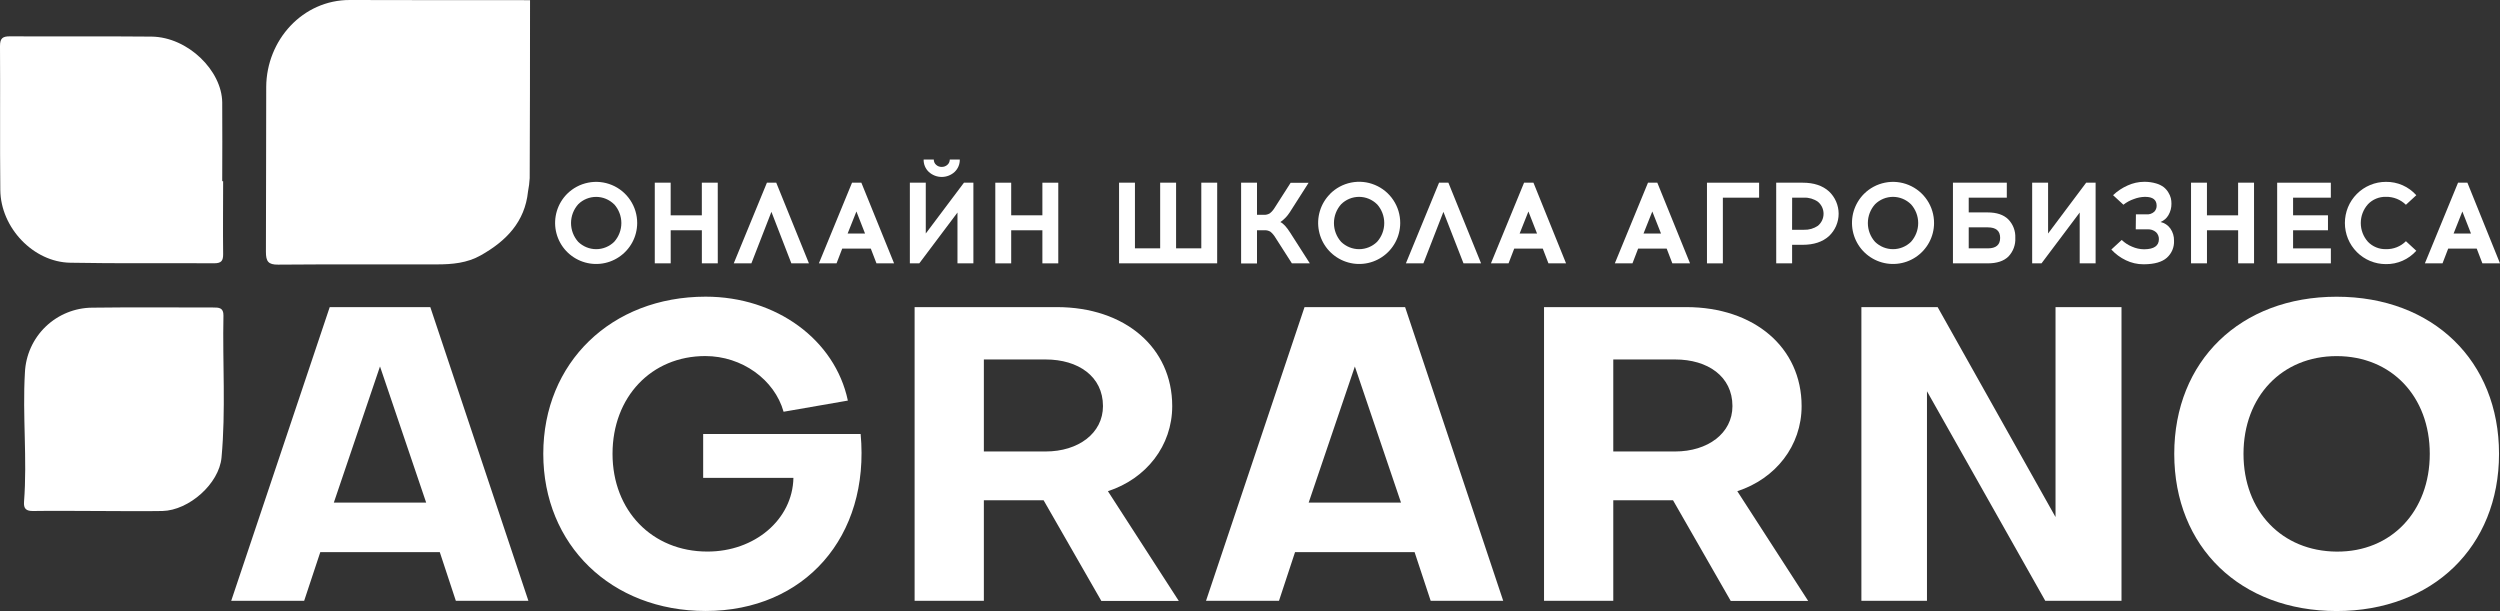 <svg width="90" height="22" viewBox="0 0 90 22" fill="none" xmlns="http://www.w3.org/2000/svg">
<rect x="0" y="0" width="90" height="22" fill="#333333" stroke="none"/>
<g clip-path="url(#clip0)">
<path d="M10.95 21.628H8.324L11.87 11.056H15.491L19.022 21.628H16.41L15.832 19.876H11.531L10.95 21.628ZM12.018 18.094H15.342L13.68 13.192L12.018 18.094Z" fill="white"/>
<path d="M28.563 17.203H25.314V15.624H30.983C31.323 19.322 28.964 21.995 25.404 21.995C22.006 21.995 19.558 19.619 19.558 16.337C19.558 13.056 22.007 10.68 25.404 10.68C27.955 10.68 30.063 12.239 30.523 14.421L28.209 14.823C27.883 13.665 26.71 12.818 25.39 12.818C23.451 12.818 22.051 14.289 22.051 16.337C22.051 18.386 23.48 19.856 25.463 19.856C27.168 19.861 28.534 18.703 28.563 17.203Z" fill="white"/>
<path d="M35.419 21.628H32.926V11.056H38.046C40.495 11.056 42.2 12.511 42.2 14.62C42.2 16.049 41.265 17.233 39.885 17.683L42.436 21.633H39.648L37.57 18.01H35.419V21.628ZM35.419 12.942V16.253H37.645C38.817 16.253 39.707 15.599 39.707 14.619C39.707 13.55 38.816 12.941 37.645 12.941L35.419 12.942Z" fill="white"/>
<path d="M46.044 21.628H43.417L46.963 11.056H50.584L54.115 21.628H51.504L50.925 19.876H46.622L46.044 21.628ZM47.112 18.094H50.436L48.775 13.194L47.112 18.094Z" fill="white"/>
<path d="M58.078 21.628H55.585V11.056H60.704C63.153 11.056 64.858 12.511 64.858 14.62C64.858 16.049 63.923 17.233 62.543 17.683L65.094 21.633H62.306L60.229 18.01H58.078V21.628ZM58.078 12.942V16.253H60.306C61.479 16.253 62.368 15.599 62.368 14.619C62.368 13.55 61.478 12.941 60.306 12.941L58.078 12.942Z" fill="white"/>
<path d="M73.999 18.614V11.057H76.374V21.628H73.629L69.371 14.085V21.628H67.01V11.056H69.755L73.999 18.614Z" fill="white"/>
<path d="M78.273 16.339C78.273 12.998 80.648 10.682 84.119 10.682C87.591 10.682 89.965 12.998 89.965 16.339C89.965 19.681 87.576 21.997 84.119 21.997C80.662 21.997 78.273 19.698 78.273 16.339ZM80.766 16.339C80.766 18.403 82.146 19.844 84.119 19.858C86.093 19.873 87.472 18.403 87.472 16.339C87.472 14.275 86.093 12.82 84.119 12.82C82.146 12.82 80.766 14.278 80.766 16.339Z" fill="white"/>
<path d="M20.414 6.981C20.621 6.774 20.885 6.633 21.172 6.576C21.459 6.518 21.756 6.548 22.027 6.66C22.297 6.772 22.528 6.962 22.69 7.206C22.853 7.449 22.939 7.736 22.939 8.029C22.938 8.272 22.878 8.511 22.763 8.725C22.648 8.938 22.482 9.121 22.28 9.255C22.078 9.39 21.846 9.473 21.605 9.496C21.363 9.52 21.119 9.483 20.895 9.39C20.671 9.297 20.473 9.15 20.319 8.963C20.165 8.775 20.06 8.552 20.012 8.314C19.965 8.076 19.977 7.83 20.047 7.597C20.117 7.365 20.243 7.153 20.414 6.981ZM22.105 7.353C21.933 7.183 21.702 7.088 21.461 7.088C21.22 7.088 20.988 7.183 20.816 7.353C20.65 7.539 20.557 7.78 20.557 8.03C20.557 8.28 20.65 8.521 20.816 8.707C20.989 8.875 21.221 8.97 21.463 8.97C21.704 8.97 21.936 8.875 22.109 8.707C22.276 8.521 22.369 8.28 22.369 8.03C22.369 7.78 22.276 7.539 22.109 7.353H22.105Z" fill="white"/>
<path d="M25.84 9.481H25.267V8.29H24.145V9.481H23.572V6.577H24.144V7.751H25.266V6.577H25.839L25.84 9.481Z" fill="white"/>
<path d="M27.771 7.626L27.05 9.481H26.415L27.609 6.577H27.945L29.122 9.481H28.489L27.771 7.626Z" fill="white"/>
<path d="M30.32 8.949L30.116 9.48H29.48L30.673 6.577H31.009L32.187 9.481H31.553L31.349 8.95L30.32 8.949ZM30.831 7.613L30.515 8.406H31.141L30.831 7.613Z" fill="white"/>
<path d="M35.042 9.481H34.469V7.651L33.094 9.481H32.755V6.577H33.328V8.406L34.702 6.577H35.042V9.481ZM34.364 6.192C34.238 6.306 34.073 6.37 33.902 6.37C33.731 6.37 33.566 6.306 33.44 6.192C33.378 6.135 33.33 6.065 33.297 5.988C33.264 5.911 33.249 5.827 33.251 5.743H33.616C33.616 5.779 33.623 5.814 33.637 5.847C33.651 5.879 33.672 5.909 33.699 5.932C33.754 5.984 33.828 6.011 33.903 6.009C33.978 6.01 34.051 5.983 34.107 5.932C34.134 5.909 34.156 5.88 34.17 5.847C34.185 5.815 34.192 5.779 34.192 5.743H34.552C34.554 5.827 34.539 5.91 34.506 5.987C34.474 6.064 34.425 6.134 34.364 6.191V6.192Z" fill="white"/>
<path d="M38.098 9.481H37.526V8.29H36.403V9.481H35.831V6.577H36.403V7.751H37.526V6.577H38.098V9.481Z" fill="white"/>
<path d="M43.818 9.481H40.286V6.577H40.858V8.941H41.766V6.577H42.339V8.941H43.247V6.577H43.819L43.818 9.481Z" fill="white"/>
<path d="M46.508 9.481L45.911 8.548C45.865 8.47 45.806 8.401 45.737 8.343C45.671 8.303 45.594 8.284 45.517 8.289H45.252V9.484H44.68V6.577H45.252V7.734H45.501C45.576 7.737 45.65 7.719 45.714 7.68C45.785 7.622 45.845 7.553 45.891 7.475L46.463 6.58H47.11L46.429 7.647C46.341 7.784 46.227 7.903 46.093 7.995C46.198 8.042 46.315 8.168 46.445 8.373L47.154 9.481H46.508Z" fill="white"/>
<path d="M47.881 6.981C48.087 6.773 48.351 6.631 48.639 6.573C48.926 6.515 49.224 6.544 49.495 6.657C49.766 6.769 49.998 6.959 50.16 7.204C50.323 7.448 50.409 7.735 50.408 8.029C50.407 8.272 50.347 8.511 50.232 8.724C50.117 8.938 49.952 9.121 49.749 9.255C49.547 9.39 49.316 9.473 49.074 9.496C48.832 9.52 48.589 9.483 48.365 9.39C48.141 9.297 47.943 9.15 47.789 8.963C47.635 8.775 47.529 8.552 47.482 8.314C47.434 8.076 47.446 7.83 47.516 7.597C47.586 7.365 47.712 7.153 47.884 6.981H47.881ZM49.572 7.353C49.4 7.183 49.168 7.087 48.926 7.087C48.684 7.087 48.453 7.183 48.281 7.353C48.114 7.539 48.022 7.78 48.022 8.03C48.022 8.28 48.114 8.521 48.281 8.707C48.454 8.875 48.686 8.97 48.927 8.97C49.169 8.97 49.401 8.875 49.574 8.707C49.741 8.521 49.833 8.28 49.833 8.03C49.833 7.78 49.741 7.539 49.574 7.353H49.572Z" fill="white"/>
<path d="M51.963 7.626L51.242 9.481H50.612L51.806 6.577H52.142L53.319 9.481H52.686L51.963 7.626Z" fill="white"/>
<path d="M54.512 8.949L54.308 9.48H53.674L54.867 6.576H55.204L56.378 9.481H55.744L55.54 8.95L54.512 8.949ZM55.023 7.613L54.707 8.406H55.333L55.023 7.613Z" fill="white"/>
<path d="M58.973 8.949L58.769 9.48H58.134L59.328 6.576H59.663L60.841 9.48H60.204L60 8.949H58.973ZM59.483 7.613L59.167 8.406H59.796L59.483 7.613Z" fill="white"/>
<path d="M62.023 7.116V9.481H61.451V6.577H63.328V7.116H62.023Z" fill="white"/>
<path d="M63.943 6.577H64.898C65.296 6.577 65.611 6.681 65.843 6.89C65.953 6.993 66.04 7.118 66.1 7.256C66.16 7.395 66.191 7.544 66.191 7.695C66.191 7.846 66.16 7.995 66.1 8.133C66.04 8.272 65.953 8.396 65.843 8.5C65.611 8.709 65.296 8.813 64.898 8.813H64.516V9.481H63.944L63.943 6.577ZM64.515 8.272H64.942C65.121 8.279 65.298 8.228 65.446 8.127C65.509 8.074 65.56 8.008 65.595 7.934C65.63 7.859 65.648 7.778 65.648 7.695C65.648 7.613 65.63 7.532 65.595 7.457C65.56 7.383 65.509 7.317 65.446 7.264C65.299 7.161 65.123 7.109 64.944 7.115H64.517L64.515 8.272Z" fill="white"/>
<path d="M67.102 6.981C67.309 6.774 67.573 6.633 67.859 6.576C68.147 6.518 68.444 6.548 68.714 6.66C68.985 6.772 69.216 6.962 69.378 7.206C69.54 7.449 69.627 7.736 69.626 8.029C69.626 8.272 69.565 8.511 69.45 8.725C69.335 8.938 69.17 9.121 68.968 9.255C68.766 9.39 68.534 9.473 68.292 9.496C68.051 9.52 67.807 9.483 67.583 9.39C67.359 9.297 67.161 9.15 67.007 8.963C66.853 8.775 66.748 8.552 66.7 8.314C66.653 8.076 66.664 7.83 66.734 7.597C66.805 7.365 66.931 7.153 67.102 6.981ZM68.793 7.353C68.621 7.183 68.389 7.087 68.147 7.087C67.906 7.087 67.674 7.183 67.502 7.353C67.335 7.539 67.243 7.78 67.243 8.03C67.243 8.28 67.335 8.521 67.502 8.707C67.675 8.875 67.907 8.97 68.148 8.97C68.39 8.97 68.622 8.875 68.795 8.707C68.962 8.521 69.055 8.28 69.055 8.03C69.055 7.78 68.962 7.539 68.795 7.353H68.793Z" fill="white"/>
<path d="M70.874 7.647H71.553C71.879 7.647 72.126 7.729 72.295 7.894C72.382 7.982 72.449 8.087 72.493 8.202C72.537 8.317 72.557 8.441 72.551 8.564C72.558 8.687 72.539 8.81 72.496 8.926C72.454 9.041 72.387 9.147 72.302 9.236C72.136 9.399 71.887 9.481 71.556 9.481H70.306V6.577H72.245V7.116H70.874V7.647ZM70.874 8.941H71.561C71.857 8.941 72.005 8.815 72.005 8.563C72.005 8.311 71.857 8.185 71.561 8.185H70.874V8.941Z" fill="white"/>
<path d="M75.442 9.481H74.869V7.651L73.494 9.481H73.158V6.577H73.731V8.406L75.102 6.577H75.442V9.481Z" fill="white"/>
<path d="M76.893 7.717H77.258C77.311 7.723 77.364 7.717 77.415 7.701C77.465 7.685 77.512 7.659 77.552 7.624C77.609 7.566 77.64 7.488 77.639 7.407C77.639 7.194 77.503 7.088 77.231 7.087H77.21C77.076 7.091 76.943 7.117 76.818 7.166C76.683 7.212 76.555 7.281 76.443 7.37L76.07 7.026C76.225 6.88 76.403 6.761 76.597 6.676C76.783 6.591 76.985 6.546 77.19 6.545H77.218C77.354 6.546 77.488 6.565 77.618 6.603C77.719 6.631 77.814 6.677 77.898 6.74C77.963 6.793 78.018 6.857 78.061 6.929C78.101 6.992 78.131 7.061 78.15 7.133C78.165 7.197 78.173 7.263 78.172 7.328C78.175 7.474 78.138 7.617 78.065 7.743C78.001 7.856 77.9 7.943 77.779 7.992C77.923 8.024 78.049 8.108 78.134 8.228C78.223 8.356 78.269 8.51 78.265 8.667C78.27 8.782 78.25 8.897 78.205 9.003C78.16 9.109 78.092 9.203 78.006 9.28C77.833 9.433 77.561 9.511 77.19 9.514H77.16C76.942 9.514 76.727 9.464 76.531 9.369C76.333 9.275 76.156 9.144 76.008 8.983L76.382 8.638C76.49 8.742 76.617 8.825 76.756 8.881C76.89 8.94 77.034 8.972 77.18 8.974H77.202C77.547 8.969 77.72 8.847 77.72 8.61C77.721 8.563 77.713 8.517 77.695 8.474C77.678 8.43 77.651 8.391 77.618 8.359C77.575 8.322 77.526 8.294 77.472 8.276C77.418 8.259 77.361 8.252 77.305 8.256H76.887L76.893 7.717Z" fill="white"/>
<path d="M81.146 9.481H80.573V8.29H79.451V9.481H78.877V6.577H79.45V7.751H80.572V6.577H81.145L81.146 9.481Z" fill="white"/>
<path d="M82.551 7.751H83.807V8.29H82.551V8.942H83.911V9.481H81.978V6.577H83.91V7.116H82.551V7.751Z" fill="white"/>
<path d="M85.892 6.547C86.098 6.544 86.303 6.585 86.492 6.668C86.68 6.751 86.849 6.874 86.987 7.028L86.613 7.372C86.518 7.279 86.405 7.205 86.281 7.156C86.157 7.107 86.025 7.083 85.892 7.086C85.772 7.083 85.652 7.105 85.541 7.151C85.43 7.197 85.33 7.265 85.247 7.352C85.08 7.538 84.988 7.779 84.988 8.029C84.988 8.279 85.08 8.52 85.247 8.706C85.33 8.792 85.431 8.86 85.542 8.905C85.653 8.951 85.772 8.972 85.892 8.969C86.025 8.973 86.158 8.95 86.282 8.901C86.406 8.852 86.519 8.778 86.613 8.683L86.987 9.028C86.849 9.182 86.68 9.304 86.492 9.387C86.303 9.47 86.098 9.512 85.892 9.508C85.698 9.508 85.505 9.47 85.326 9.396C85.147 9.321 84.984 9.212 84.847 9.075C84.71 8.937 84.601 8.774 84.527 8.594C84.454 8.414 84.416 8.222 84.416 8.028C84.416 7.833 84.454 7.641 84.527 7.461C84.601 7.282 84.71 7.118 84.847 6.981C84.984 6.843 85.147 6.734 85.326 6.66C85.505 6.585 85.698 6.547 85.892 6.547Z" fill="white"/>
<path d="M88.135 8.949L87.931 9.48H87.296L88.49 6.576H88.826L90 9.481H89.366L89.162 8.95L88.135 8.949ZM88.645 7.613L88.33 8.406H88.955L88.645 7.613Z" fill="white"/>
<path d="M7.712 9.478C7.973 9.478 8.036 9.383 8.033 9.142C8.022 8.27 8.033 7.397 8.033 6.524H8C8 5.577 8.009 4.631 8 3.685C7.986 2.542 6.766 1.336 5.461 1.318C3.762 1.301 2.062 1.318 0.359 1.308C0.102 1.307 0 1.371 0 1.654C0.012 3.385 -0.007 5.115 0.011 6.842C0.026 8.201 1.203 9.436 2.526 9.458C4.254 9.491 5.984 9.467 7.712 9.478Z" fill="white"/>
<path d="M8.044 11.362C8.05 11.073 7.878 11.069 7.668 11.07C6.221 11.07 4.772 11.057 3.324 11.076C2.697 11.079 2.096 11.324 1.644 11.758C1.192 12.193 0.925 12.785 0.897 13.412C0.805 14.962 0.985 16.515 0.865 18.065C0.846 18.317 0.944 18.4 1.196 18.396C1.979 18.383 2.762 18.396 3.543 18.396C4.311 18.396 5.081 18.41 5.848 18.396C6.801 18.373 7.889 17.415 7.975 16.47C8.132 14.764 8.008 13.061 8.044 11.362Z" fill="white"/>
<path d="M19.043 0.006C16.895 0.006 14.747 0.006 12.599 -3.46991e-05C10.899 -0.007 9.592 1.442 9.584 3.131C9.575 5.11 9.584 7.089 9.573 9.067C9.573 9.407 9.654 9.531 10.014 9.527C11.917 9.511 13.82 9.521 15.729 9.518C16.276 9.518 16.818 9.471 17.31 9.191C18.216 8.68 18.896 7.994 19.009 6.892C19.04 6.734 19.06 6.575 19.069 6.414C19.078 4.353 19.081 2.293 19.081 0.232V0.006H19.043Z" fill="white"/>
</g>
<defs>
<clipPath id="clip0">
<rect width="90" height="22" fill="white"/>
</clipPath>
</defs>
</svg>
